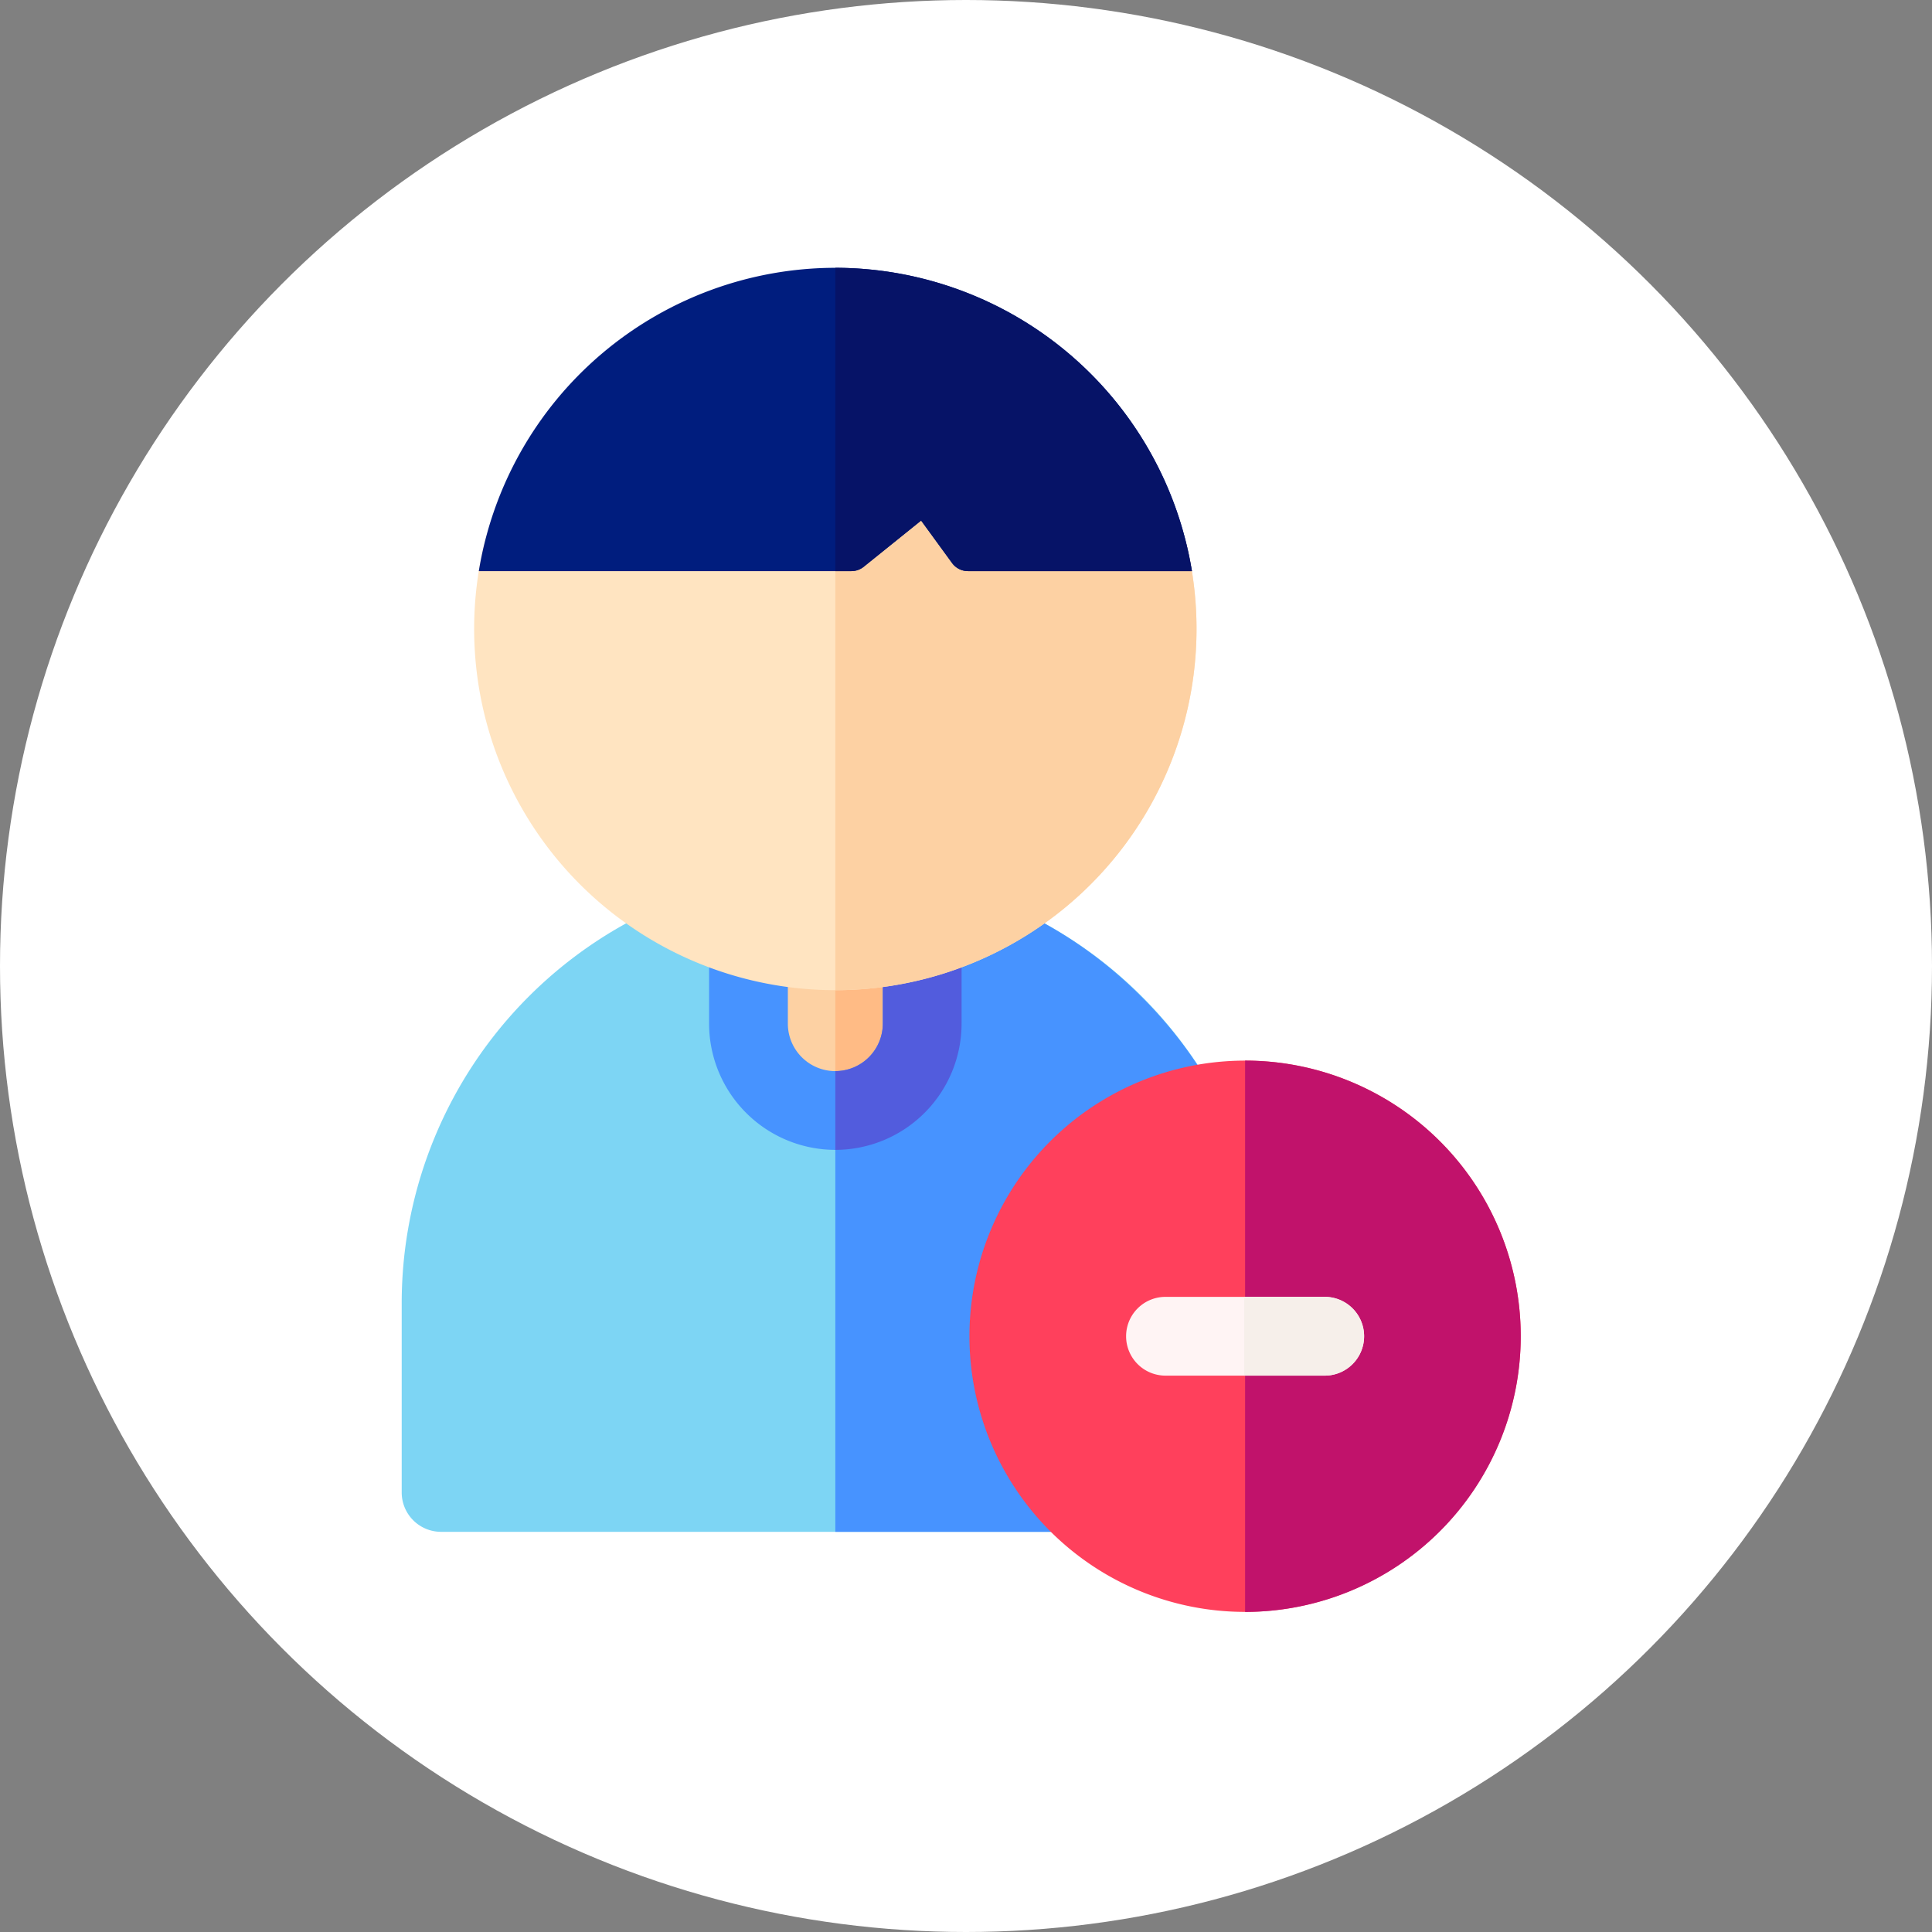 <svg xmlns="http://www.w3.org/2000/svg" width="101" height="101" viewBox="0 0 101 101">
	<rect x="0" y="0" width="101" height="101" fill="#808080" stroke="none"/>
	<g id="Group_3938" data-name="Group 3938" transform="translate(-633 -670)">
		<circle id="anticipacion-celebracion-concepto-fiesta-alegre-hermosa-mujer-joven-vestido-animando-ojos-cerrados-felizmente-sonriendo-riendo-recibiendo-bonito-regal" cx="50.5" cy="50.5" r="50.5" transform="translate(633 670)" fill="#fff" />
		<g id="_001-delete-friend" data-name="001-delete-friend" transform="translate(611.134 684)">
			<g id="Group_3894" data-name="Group 3894" transform="translate(42.866 31.458)">
				<path id="Path_3817" data-name="Path 3817" d="M86.146,263.845H44.925a2.059,2.059,0,0,1-2.059-2.059v-9.894a22.669,22.669,0,0,1,45.339,0v9.894A2.059,2.059,0,0,1,86.146,263.845Z" transform="translate(-42.866 -229.223)" fill="#7dd5f4" />
			</g>
			<path id="Path_3818" data-name="Path 3818" d="M224.061,235.882a22.508,22.508,0,0,0-16.012-6.658v34.622H228.66a2.059,2.059,0,0,0,2.059-2.059v-9.894A22.509,22.509,0,0,0,224.061,235.882Z" transform="translate(-142.514 -197.766)" fill="#4793ff" />
			<path id="Path_3819" data-name="Path 3819" d="M179.5,184.994a4.554,4.554,0,0,1,4.541,4.541v9.584a4.541,4.541,0,0,1-9.081,0v-9.584A4.554,4.554,0,0,1,179.5,184.994Z" transform="translate(-113.967 -159.606)" fill="#fdd1a3" fill-rule="evenodd" />
			<path id="Path_3820" data-name="Path 3820" d="M208.048,184.994v18.665a4.554,4.554,0,0,0,4.541-4.541v-9.584A4.554,4.554,0,0,0,208.048,184.994Z" transform="translate(-142.513 -159.606)" fill="#ffbb85" fill-rule="evenodd" />
			<path id="Path_3821" data-name="Path 3821" d="M166.56,192.776a6.607,6.607,0,0,1-6.6-6.6v-9.584a6.6,6.6,0,0,1,13.2,0v9.584A6.607,6.607,0,0,1,166.56,192.776Zm0-18.665a2.485,2.485,0,0,0-2.482,2.482v9.584a2.482,2.482,0,0,0,4.964,0v-9.584A2.485,2.485,0,0,0,166.56,174.111Z" transform="translate(-101.025 -146.664)" fill="#4793ff" />
			<path id="Path_3822" data-name="Path 3822" d="M208.048,169.994v4.117a2.485,2.485,0,0,1,2.482,2.482v9.584a2.485,2.485,0,0,1-2.482,2.482v4.117a6.607,6.607,0,0,0,6.6-6.6v-9.584A6.607,6.607,0,0,0,208.048,169.994Z" transform="translate(-142.513 -146.664)" fill="#525cdd" />
			<g id="Group_3895" data-name="Group 3895" transform="translate(46.653 8.301)">
				<path id="Path_3823" data-name="Path 3823" d="M89.344,89.949A18.89,18.89,0,0,1,70.993,66.612c2.007-8.269,34.842-8.148,36.76.243A18.891,18.891,0,0,1,89.344,89.949Z" transform="translate(-70.462 -60.486)" fill="#ffe4c1" />
			</g>
			<path id="Path_3824" data-name="Path 3824" d="M226.457,66.861c-.962-4.206-9.689-6.334-18.409-6.37V89.954a18.891,18.891,0,0,0,18.409-23.093Z" transform="translate(-142.513 -52.189)" fill="#fdd1a3" />
			<path id="Path_3825" data-name="Path 3825" d="M90.875,0A18.912,18.912,0,0,0,72.236,15.857H91.713a1.029,1.029,0,0,0,.646-.228l3-2.416,1.619,2.221a1.029,1.029,0,0,0,.832.423h11.707A18.912,18.912,0,0,0,90.875,0Z" transform="translate(-25.339)" fill="#001d7e" />
			<g id="Group_3896" data-name="Group 3896" transform="translate(72.546 41.446)">
				<path id="Path_3826" data-name="Path 3826" d="M273.544,330.82a14.41,14.41,0,1,1,14.41-14.41A14.426,14.426,0,0,1,273.544,330.82Z" transform="translate(-259.134 -302)" fill="#ff405c" />
			</g>
			<path id="Path_3827" data-name="Path 3827" d="M364.134,302v28.82a14.41,14.41,0,1,0,0-28.82Z" transform="translate(-277.178 -260.554)" fill="#c1126b" />
			<path id="Path_3828" data-name="Path 3828" d="M208.048,0V15.857h.838a1.03,1.03,0,0,0,.646-.228l3-2.416,1.619,2.221a1.029,1.029,0,0,0,.832.423h11.707A18.912,18.912,0,0,0,208.048,0Z" transform="translate(-142.513)" fill="#061367" />
			<g id="Group_3897" data-name="Group 3897" transform="translate(80.781 53.797)">
				<path id="Path_3829" data-name="Path 3829" d="M329.428,396.117h-8.234a2.059,2.059,0,1,1,0-4.117h8.234a2.059,2.059,0,1,1,0,4.117Z" transform="translate(-319.135 -392)" fill="#fff4f4" />
			</g>
			<path id="Path_3830" data-name="Path 3830" d="M367.97,392h-4.162v4.117h4.162a2.059,2.059,0,1,0,0-4.117Z" transform="translate(-276.897 -338.203)" fill="#f6efea" />
		</g>
	</g>
</svg>
